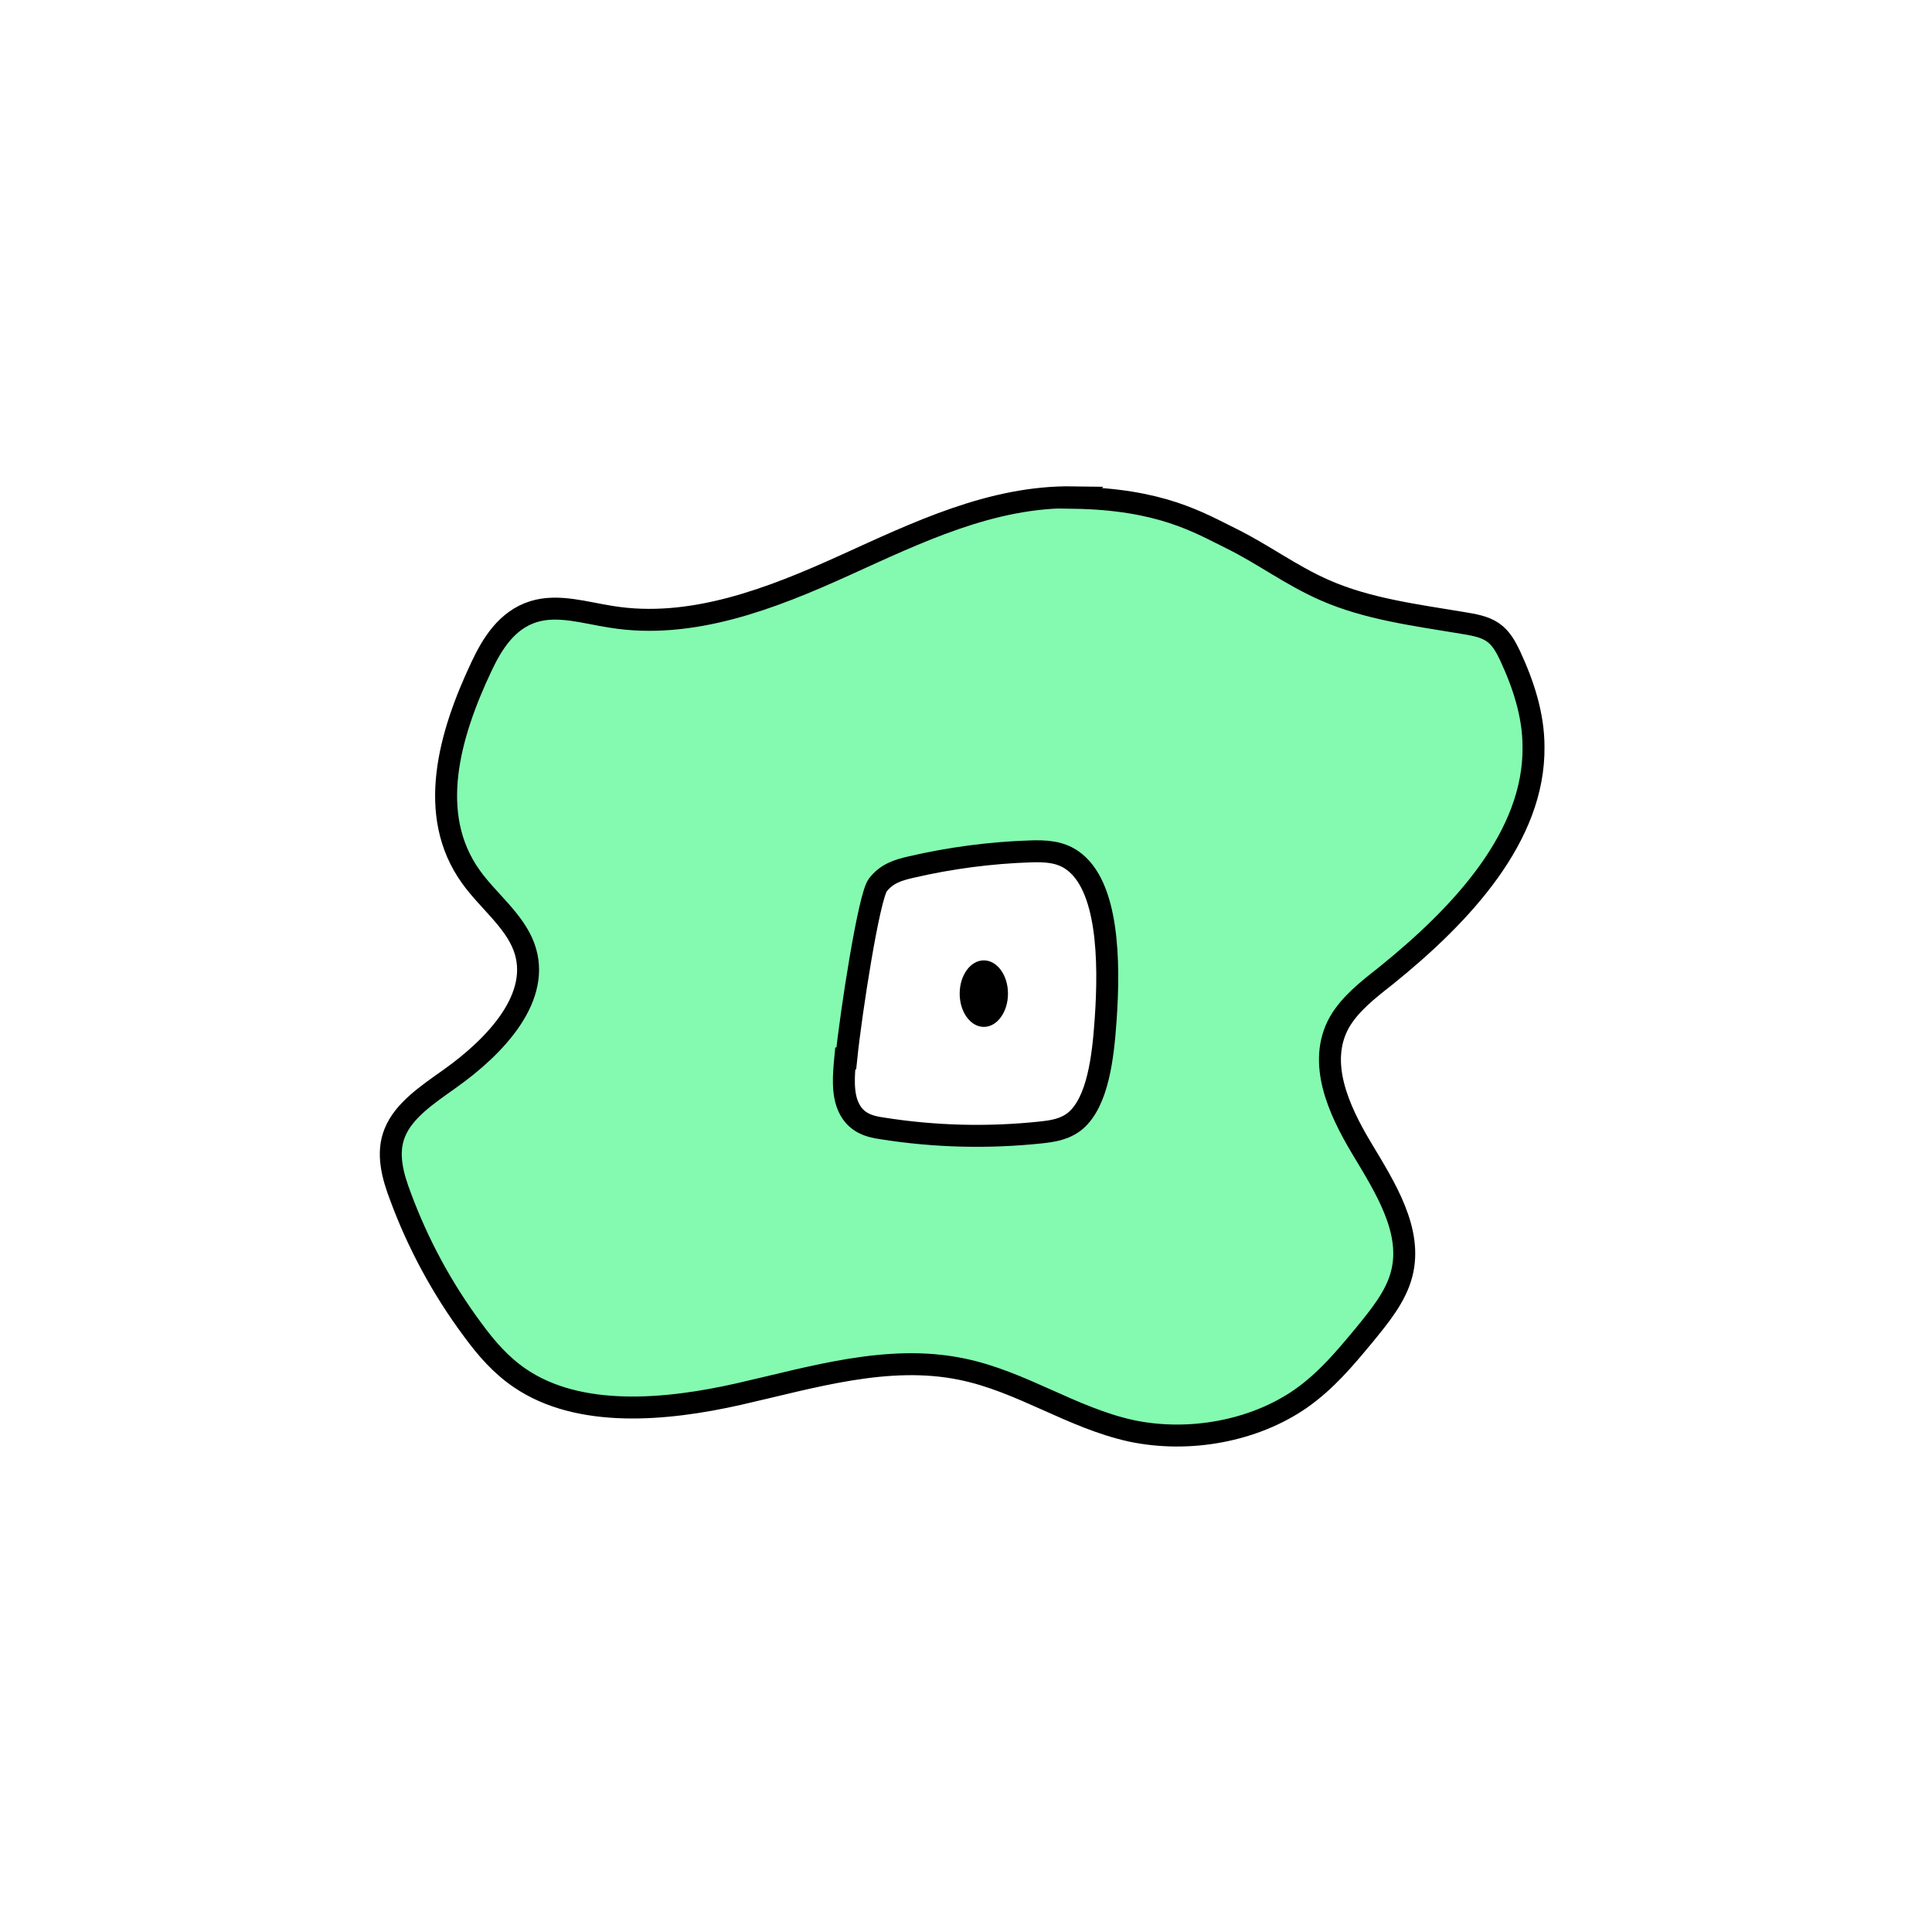 <svg width="1760" height="1760" viewBox="0 0 1760 1760" fill="none" xmlns="http://www.w3.org/2000/svg">
<rect width="1760" height="1760" fill="white"/>
<path d="M978.029 453.031C903.419 451.835 835.027 485.327 769.027 515.23C703.026 545.133 629.851 573.841 556.677 561.879C533.242 558.291 508.85 550.316 486.372 557.094C461.502 564.669 448.111 586.997 438.545 607.331C409.371 669.131 388.327 742.095 428.979 798.712C444.284 820.242 468.198 838.184 477.285 862.505C494.024 907.559 452.415 952.614 408.893 983.314C389.284 997.269 367.762 1011.62 359.632 1031.96C351.979 1050.7 357.718 1071.43 364.892 1090.17C380.675 1132.83 402.675 1173.9 430.893 1211.78C442.849 1228.12 456.241 1243.67 473.936 1255.63C527.502 1291.92 605.938 1285.14 672.895 1269.99C739.852 1254.84 808.722 1233.3 876.158 1247.26C930.68 1258.42 976.116 1291.52 1030.64 1303.48C1083.73 1314.64 1142.55 1303.48 1184.64 1274.37C1208.07 1258.03 1225.29 1237.29 1242.51 1216.56C1256.86 1199.02 1271.68 1181.07 1276.94 1160.34C1286.99 1121.27 1262.12 1082.19 1240.6 1046.31C1219.07 1010.43 1199.94 967.765 1220.03 931.482C1229.6 914.737 1245.86 901.978 1262.12 889.219C1332.42 832.603 1397.95 761.633 1396.99 680.296C1396.99 651.589 1387.9 623.678 1375.47 596.965C1371.64 588.99 1367.34 581.016 1359.69 575.833C1352.03 570.65 1341.99 569.055 1332.42 567.461C1289.38 560.284 1245.38 554.702 1206.64 537.557C1176.51 524.4 1150.68 504.863 1121.51 490.51C1092.33 476.156 1057.42 454.626 977.55 453.43L978.029 453.031Z" fill="#84FAB0" stroke="black" stroke-width="20" stroke-miterlimit="10"/>
<path d="M769.983 964.179C768.548 979.33 767.113 996.475 773.331 1009.23C780.027 1023.19 792.461 1026.38 803.939 1027.97C851.766 1035.55 900.549 1036.74 948.853 1031.56C959.375 1030.36 970.377 1028.77 979.942 1020.8C1000.03 1003.25 1004.81 963.78 1007.2 929.092C1011.03 874.868 1009.59 806.29 976.594 783.564C965.115 775.59 951.723 775.19 938.81 775.589C902.462 776.785 865.636 781.57 829.766 789.943C819.244 792.335 807.765 795.524 799.635 806.289C791.504 817.054 775.243 922.315 770.939 964.179H769.983Z" fill="white" stroke="black" stroke-width="20" stroke-miterlimit="10"/>
<path d="M896.242 935.473C908.393 935.473 918.242 921.906 918.242 905.17C918.242 888.435 908.393 874.868 896.242 874.868C884.092 874.868 874.241 888.435 874.241 905.17C874.241 921.906 884.092 935.473 896.242 935.473Z" fill="black"/>
</svg>

